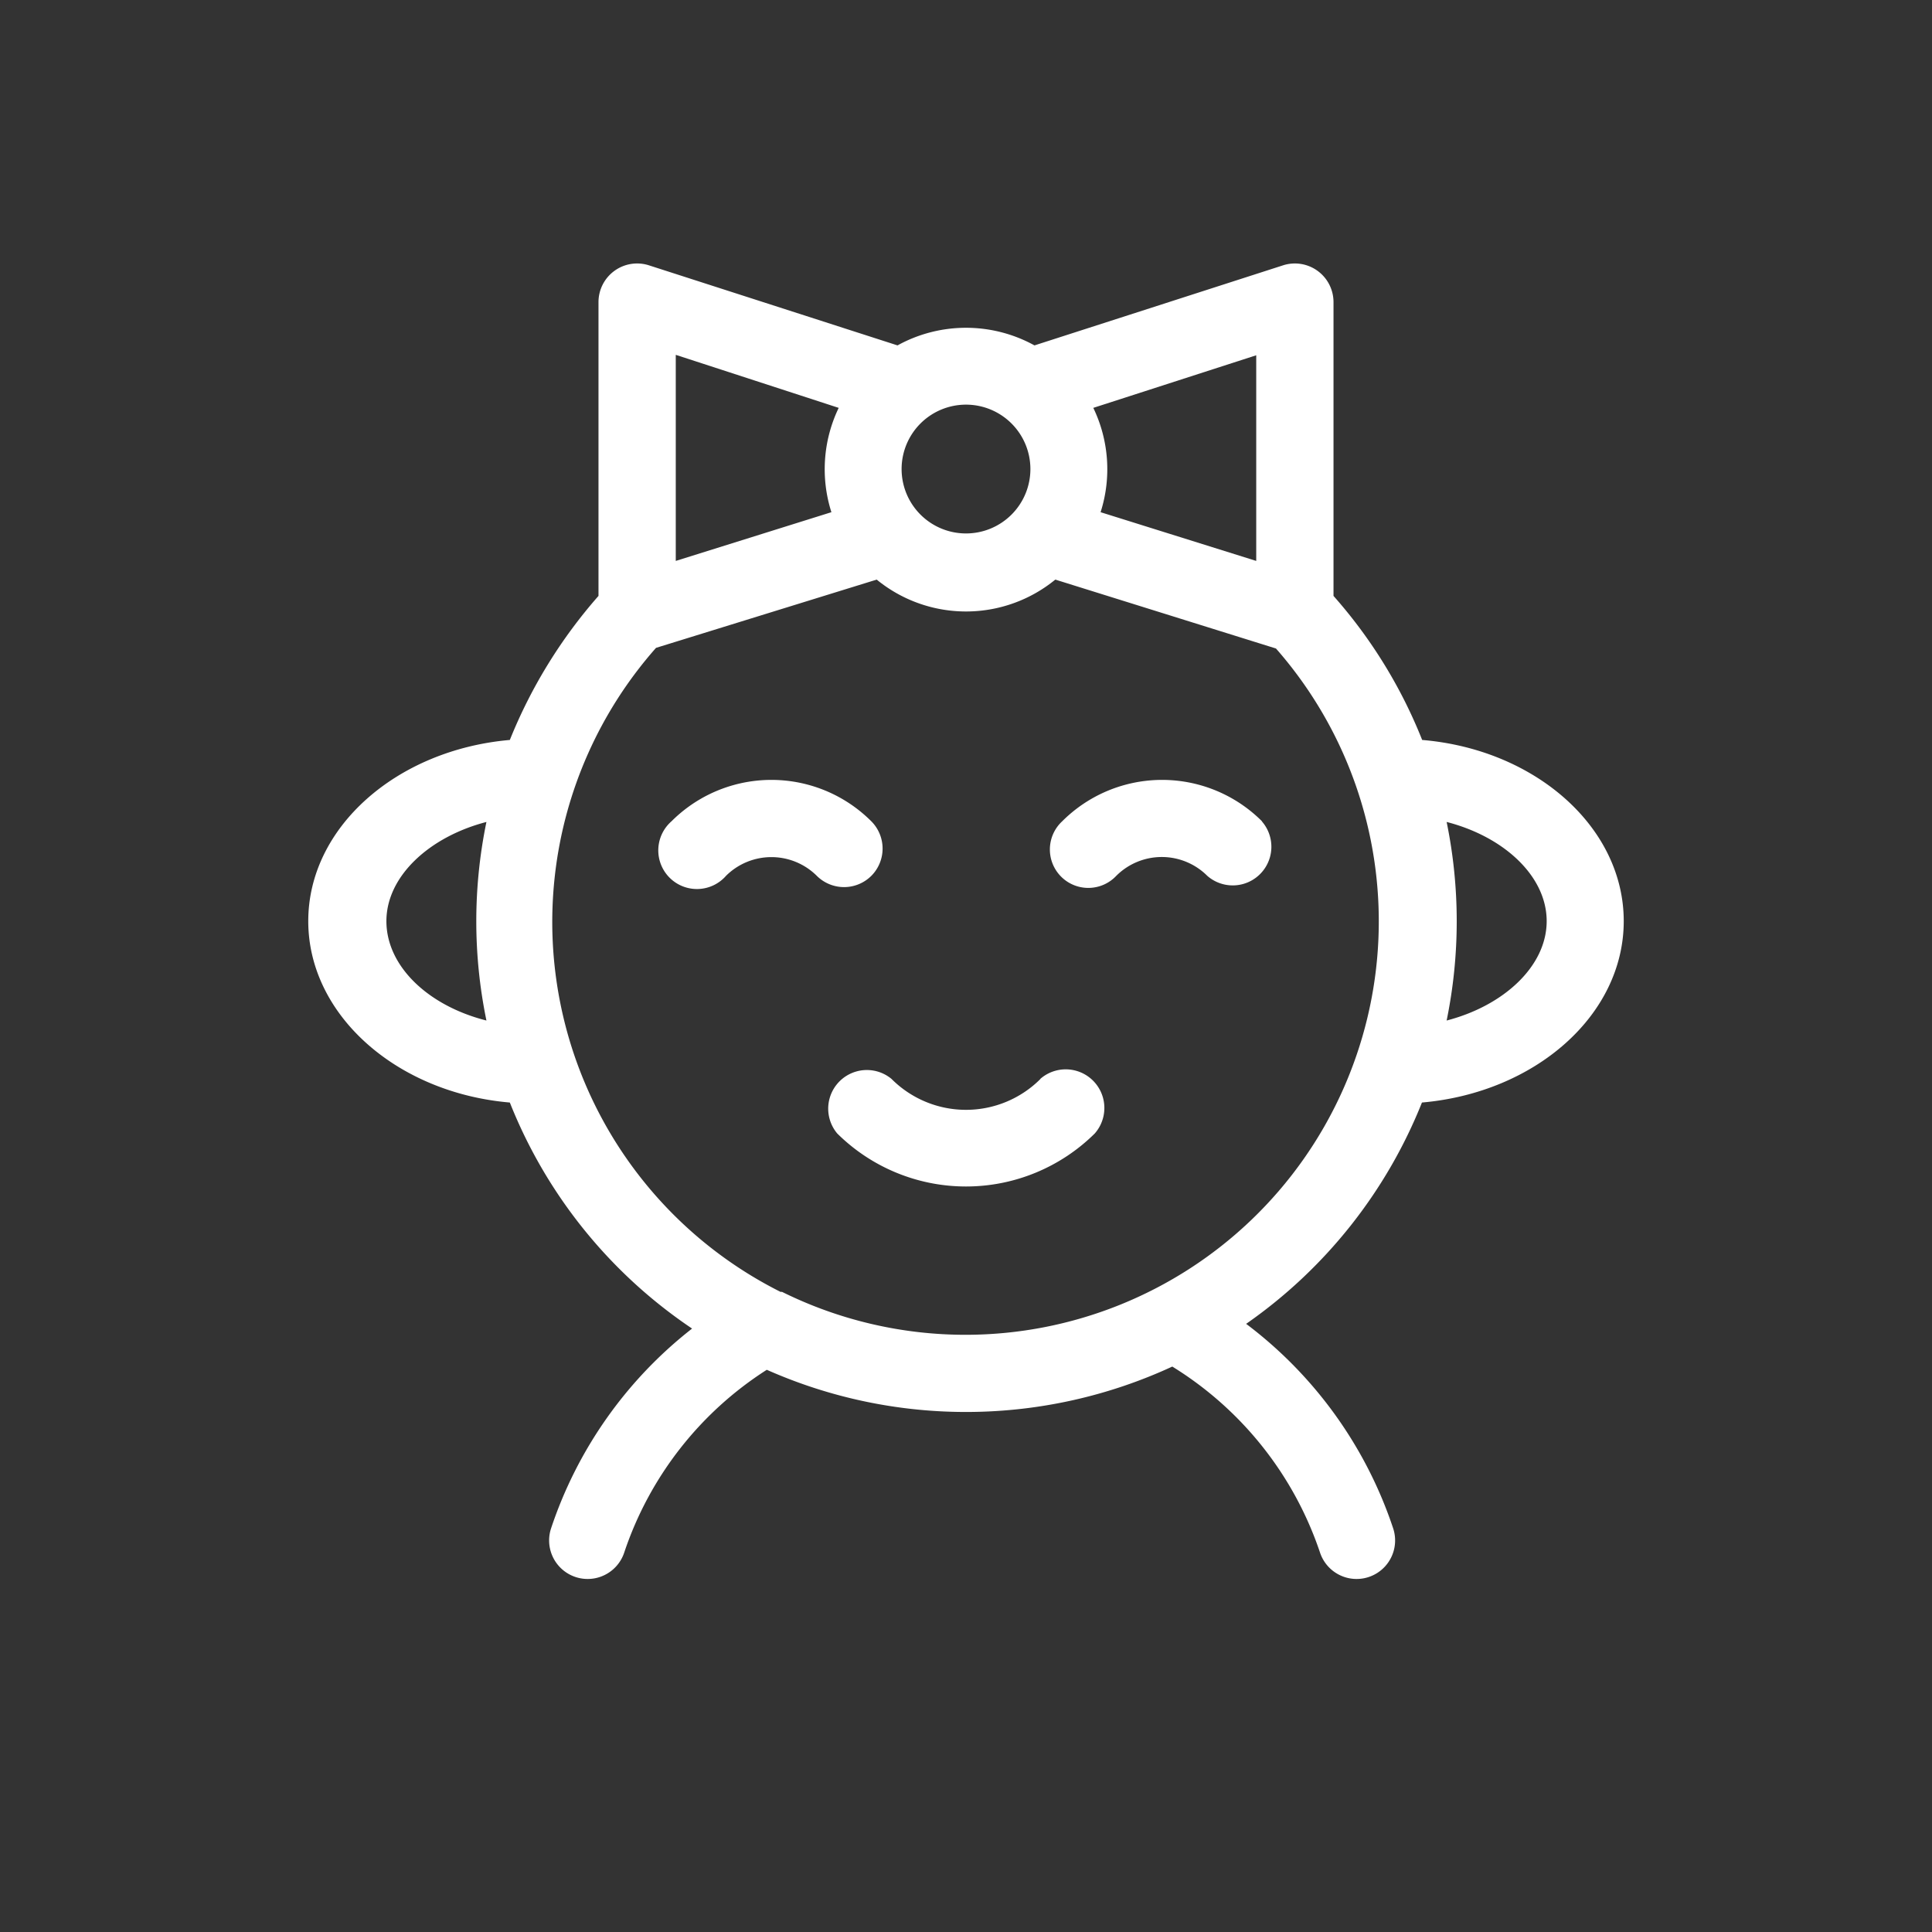 <svg xmlns="http://www.w3.org/2000/svg" viewBox="0 0 90 90"><rect x="0" y="0" width="90" height="90" fill="#333333" stroke="none"/><defs><style>.cls-1{fill:none;}.cls-2{fill:#fff;}</style></defs><g id="圖層_2" data-name="圖層 2"><g id="圖層_1-2" data-name="圖層 1"><circle class="cls-1" cx="45" cy="45" r="45"/><path class="cls-2" d="M66.24,51.36c5.28-.46,9.4-4.07,9.4-8.45s-4.12-8-9.39-8.44a22.86,22.86,0,0,0-4.13-6.71V14.07a1.8,1.8,0,0,0-2.35-1.71L48.19,16.09a6.61,6.61,0,0,0-6.38,0L30.23,12.36a1.8,1.8,0,0,0-2.35,1.71V27.76a23.33,23.33,0,0,0-4.13,6.71c-5.27.46-9.39,4.07-9.39,8.44s4.12,8,9.39,8.45a22.83,22.83,0,0,0,8.49,10.53,19.7,19.7,0,0,0-6.57,9.31,1.79,1.79,0,0,0,3.41,1.12,16.19,16.19,0,0,1,6.64-8.51,22.89,22.89,0,0,0,18.89-.15,16.26,16.26,0,0,1,6.88,8.66A1.79,1.79,0,0,0,64.9,71.2a19.71,19.71,0,0,0-6.85-9.53,22.91,22.91,0,0,0,8.19-10.31Zm5.81-8.45c0,2.1-2,3.94-4.66,4.63a23,23,0,0,0,0-9.25c2.68.69,4.66,2.53,4.66,4.62ZM50.93,19l7.59-2.45v9.58l-7.25-2.27A6.58,6.58,0,0,0,50.93,19ZM48,21.85a3,3,0,1,1-3-3A3,3,0,0,1,48,21.85ZM31.48,16.53,39.07,19a6.59,6.59,0,0,0-.34,4.86l-7.25,2.27ZM18,42.91c0-2.09,2-3.93,4.66-4.62a22.87,22.87,0,0,0,0,9.25C19.93,46.85,18,45,18,42.91ZM45,62.18a19.25,19.25,0,0,1-8.57-2l-.07,0a19.28,19.28,0,0,1-5.8-30L40.84,27a6.57,6.57,0,0,0,8.32,0l10.28,3.21A19.26,19.26,0,0,1,45,62.18Z"/><path class="cls-2" d="M40.59,40.8a1.8,1.8,0,0,0,0-2.54,6.58,6.58,0,0,0-9.31,0,1.8,1.8,0,1,0,2.54,2.54,3,3,0,0,1,4.23,0A1.8,1.8,0,0,0,40.59,40.8Z"/><path class="cls-2" d="M58.79,38.26a6.58,6.58,0,0,0-9.31,0A1.79,1.79,0,1,0,52,40.8a3,3,0,0,1,4.24,0,1.8,1.8,0,0,0,2.54-2.54Z"/><path class="cls-2" d="M48.47,50.26a4.9,4.9,0,0,1-6.94,0A1.8,1.8,0,0,0,39,52.8a8.52,8.52,0,0,0,12,0,1.8,1.8,0,0,0-2.54-2.54Z"/></g></g></svg>